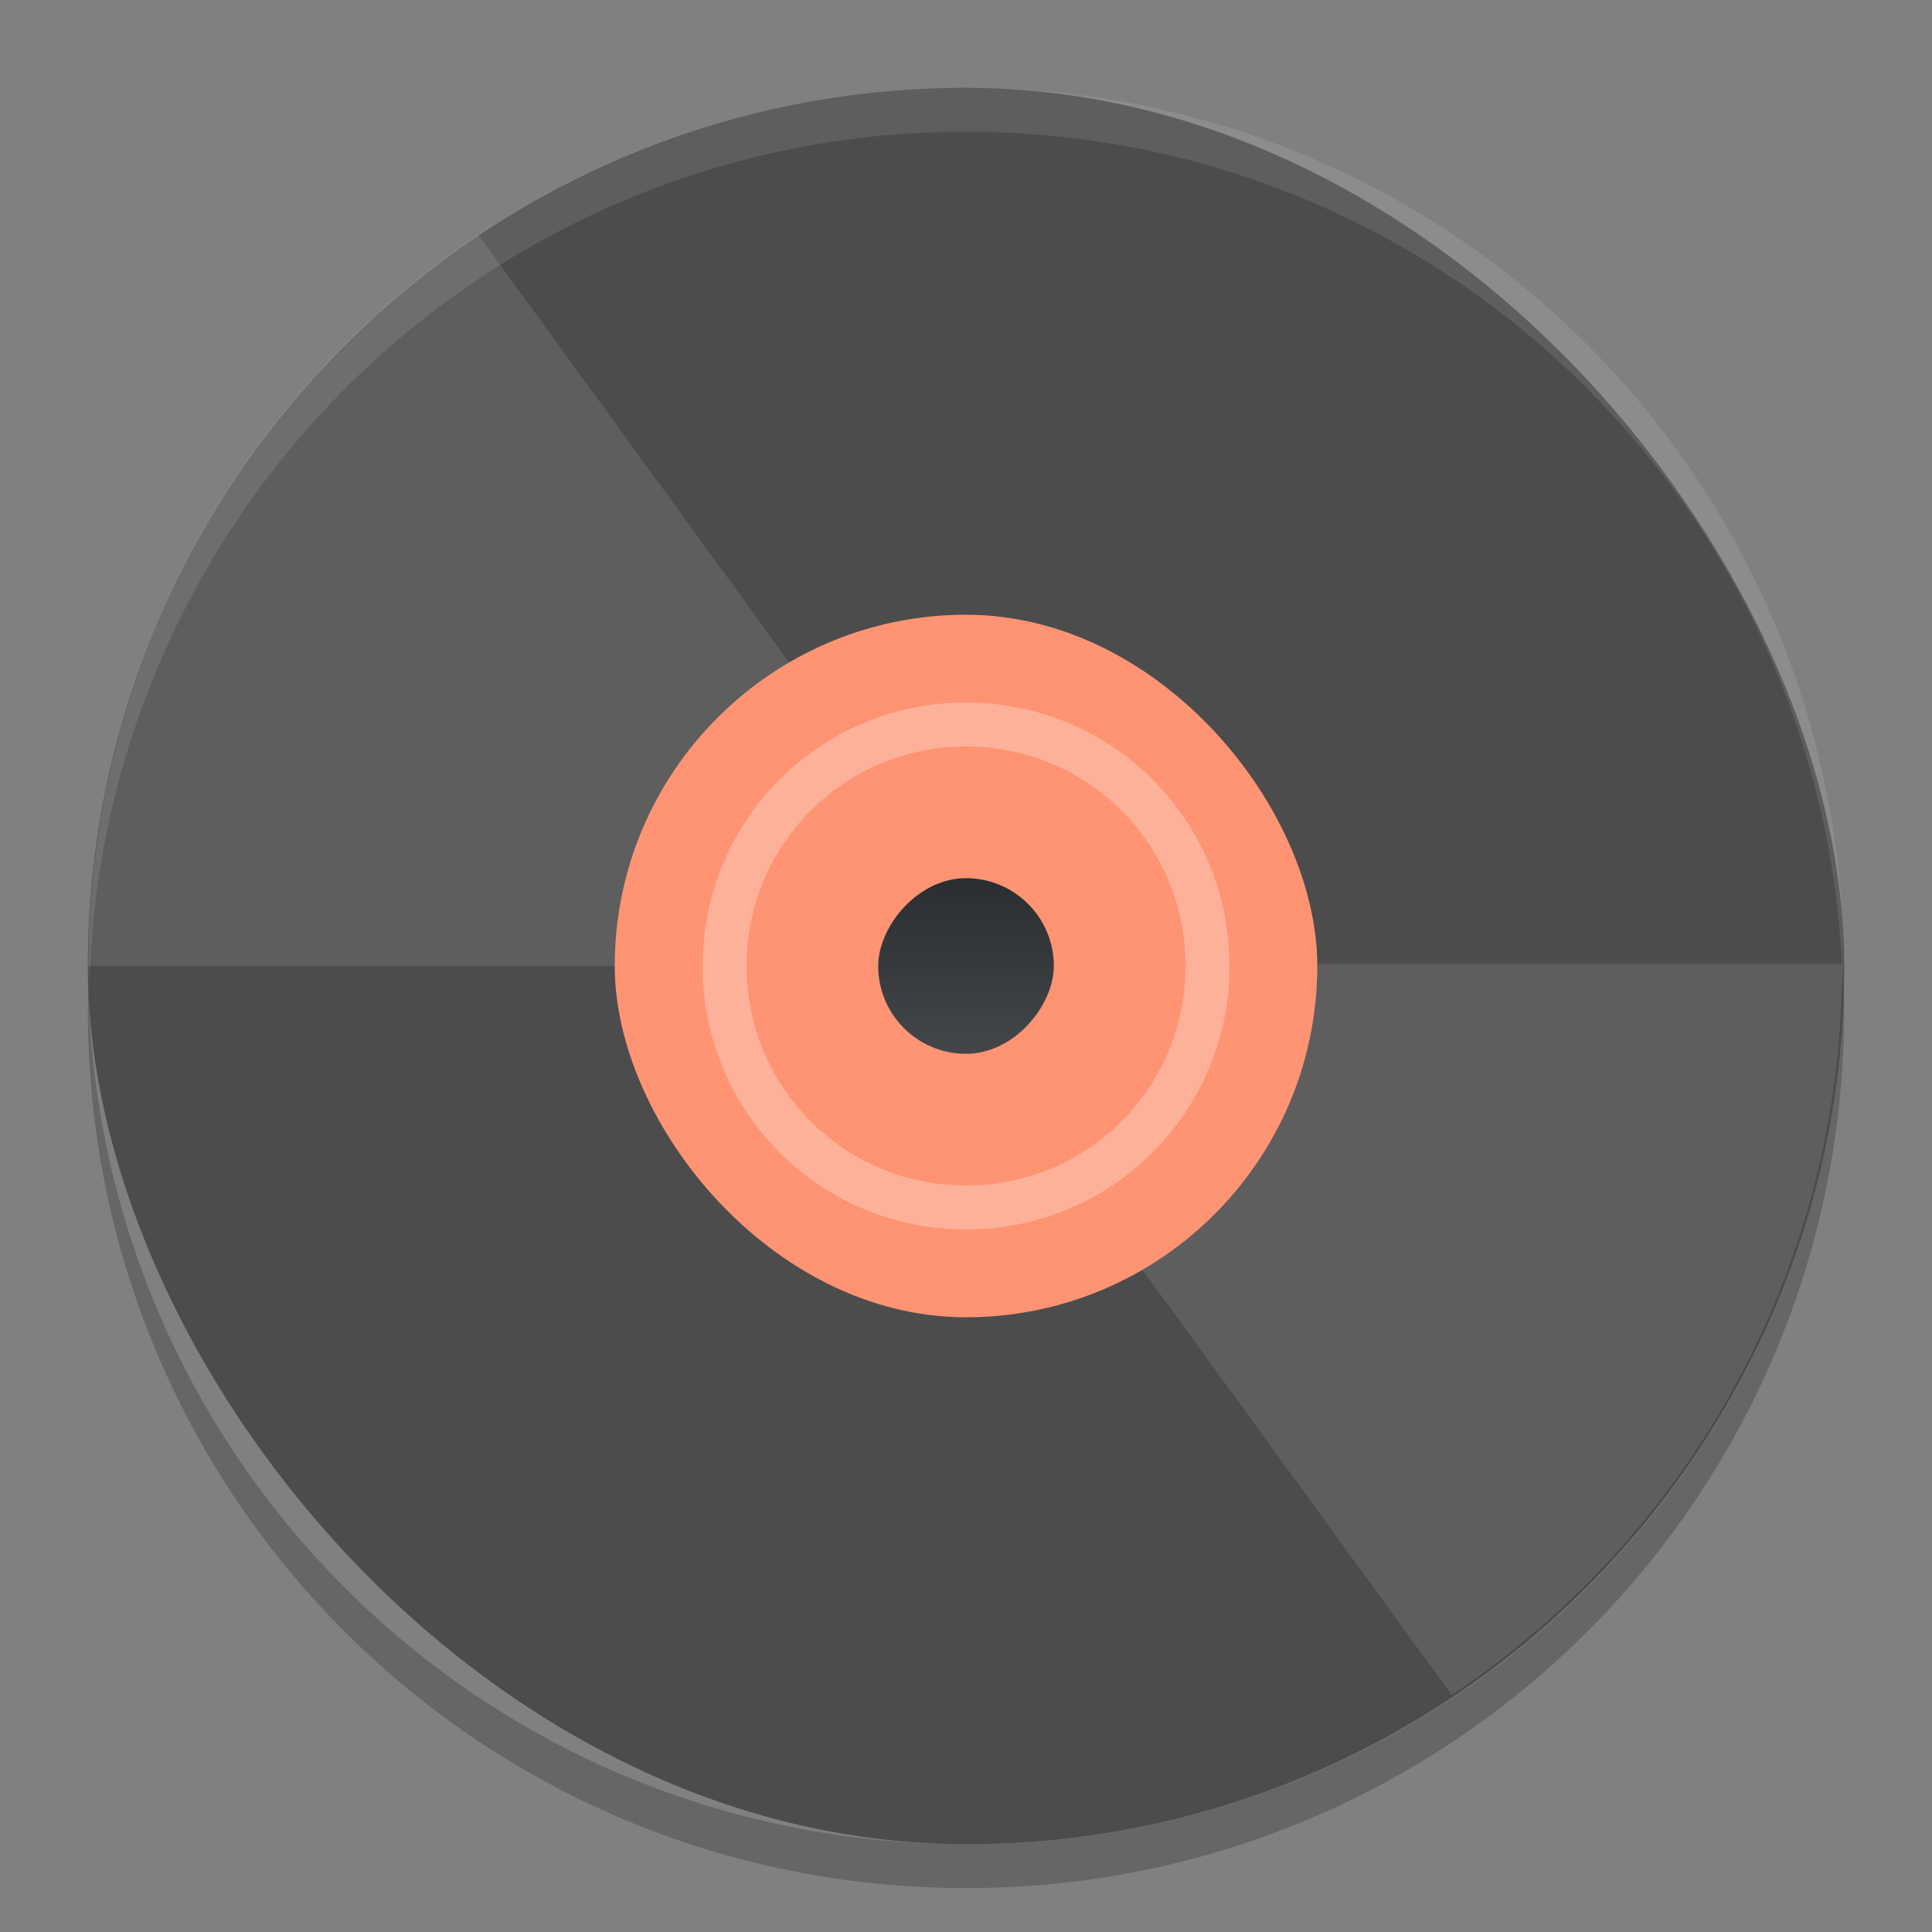 <?xml version="1.0" encoding="UTF-8" standalone="no"?>
<svg xmlns="http://www.w3.org/2000/svg" height="22" width="22" version="1.1">
 <rect width="100%" height="100%" fill="#808080" stroke="none"/>
 <defs>
  <linearGradient id="linearGradient4282" x1="409.57" gradientUnits="userSpaceOnUse" x2="409.57" gradientTransform="matrix(.059 0 0 .059 -13.034 -41.81)" y1="540.8" y2="506.8">
   <stop stop-color="#2a2c2f" offset="0"/>
   <stop stop-color="#424649" offset="1"/>
  </linearGradient>
 </defs>
 <rect ry="10" height="20" width="20" y="1" x="1" fill="#4c4c4c"/>
 <path opacity=".1" fill="#fff" d="m5.446 2.675c-2.684 1.79-4.446 4.843-4.446 8.324h8c0-0.81 0.485-1.504 1.178-1.818l-4.731-6.506z"/>
 <path opacity=".1" fill="#fff" d="m16.531 19.3c2.684-1.79 4.446-4.843 4.446-8.324h-8c0 0.81-0.485 1.504-1.178 1.818l4.731 6.506z"/>
 <rect ry="4" height="8" width="8" y="7" x="7" fill="#fe9473"/>
 <rect transform="scale(1,-1)" ry="1" height="2" width="2" y="-12" x="10" fill="url(#linearGradient4282)"/>
 <path fill-opacity=".275" fill="#fff" d="m11.001 8c-1.662 0-3 1.338-3 3s1.338 3 3 3 3-1.338 3-3-1.338-3-3-3zm0 0.5c1.385 0 2.5 1.115 2.5 2.5s-1.115 2.5-2.5 2.5-2.5-1.115-2.5-2.5 1.115-2.5 2.5-2.5z"/>
 <path opacity=".1" fill="#fff" d="m11.001 1c5.535 0 9.991 4.46 9.991 10 0 0.084-0.004 0.167-0.006 0.25-0.132-5.423-4.534-9.75-9.985-9.75s-9.853 4.327-9.985 9.75c-0.002-0.084-0.006-0.166-0.006-0.25 0-5.54 4.456-10 9.991-10z"/>
 <path opacity=".2" d="m1.006 11.25c-0.002 0.084-0.006 0.166-0.006 0.25 0 5.54 4.46 10 10 10s10-4.46 10-10c0-0.084-0.004-0.167-0.006-0.25-0.132 5.423-4.538 9.75-9.994 9.75s-9.862-4.327-9.994-9.75z"/>
</svg>
